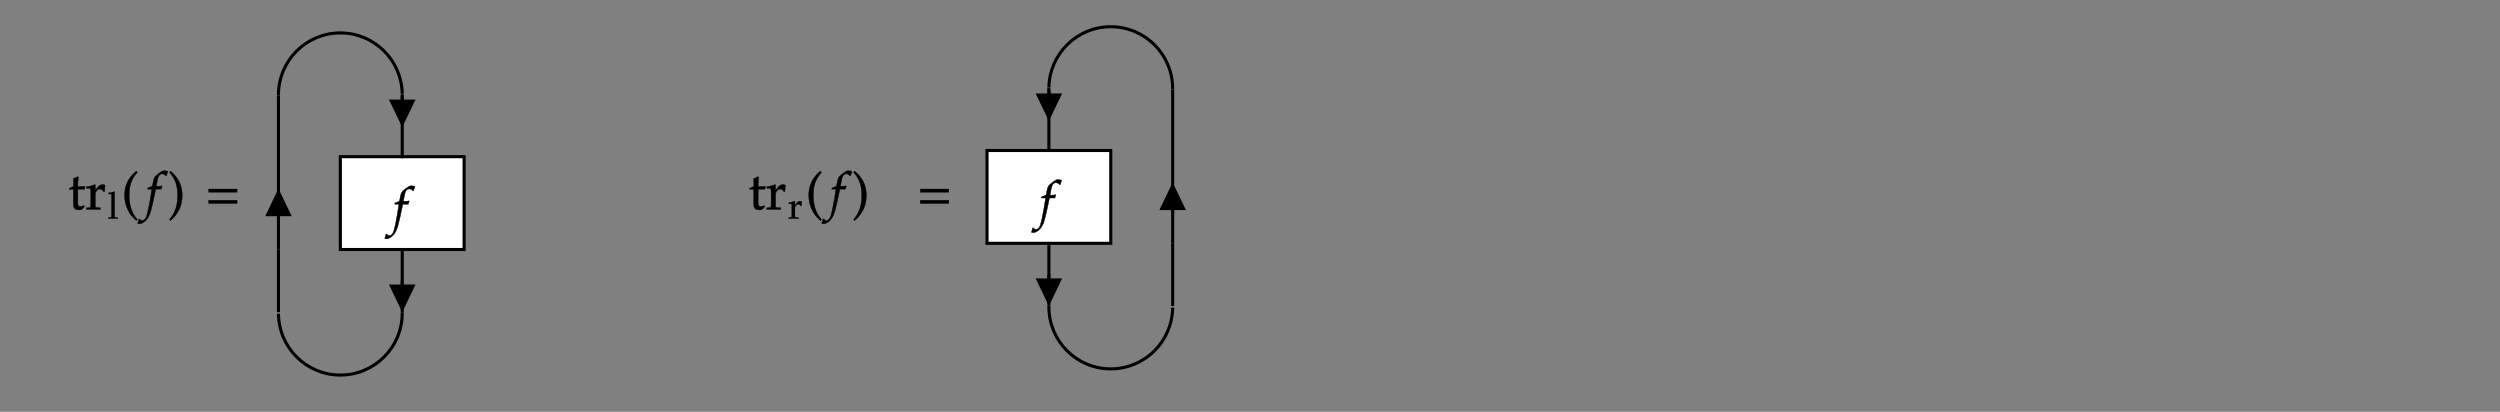 <svg xmlns="http://www.w3.org/2000/svg" width="807.997" height="133.093" style="width:807.997px;height:133.093px;background:0 0;fill:none"><rect width="100%" height="100%" fill="#808080" stroke="none"/><svg xmlns="http://www.w3.org/2000/svg" class="role-diagram-draw-area"><g class="shapes-region" style="stroke:#000;fill:none"><g class="composite-shape"><path d="M319,48.64 L359,48.64 L359,78.64 L319,78.64 Z" class="real" style="stroke-width:1;stroke:#000;fill:#fff"/></g><g class="arrow-line"><path d="M339,28.95 L339,49.13" class="connection real" style="stroke:#000;stroke-width:1;fill:none"/></g><g class="arrow-line"><path d="M379,29.04 L379,78.64" class="connection real" style="stroke:#000;stroke-width:1;fill:none"/></g><g class="composite-shape"><path d="M339,28.32 C339.17,17.42 348.06,8.64 359,8.64 C370.05,8.64 379,17.59 379,28.64 C379,28.74 379,28.85 379,28.95 L359,28.64 Z" class="real" style="stroke-width:1;stroke:none;fill:none"/><path d="M339,28.32 C339.17,17.42 348.06,8.64 359,8.64 C370.05,8.64 379,17.59 379,28.64 C379,28.74 379,28.85 379,28.95" class="real" style="stroke-width:1;stroke:#000;fill:none"/></g><g class="arrow-line"><path d="M339,28.46 L339,36.13" class="connection real" style="stroke:#000;stroke-width:1;fill:none"/><g fill="#000" stroke="none" style="stroke:none;fill:#000;stroke-width:1"><path d="M8.93,-4.29 L0,0 L8.93,4.29 Z" transform="matrix(0,-1,1,0,338.997,39.129)"/></g></g><g class="arrow-line"><path d="M379,61.95 L379,69.13" class="connection real" style="stroke:#000;stroke-width:1;fill:none"/><g fill="#000" stroke="none" style="stroke:none;fill:#000;stroke-width:1"><path d="M8.93,-4.29 L0,0 L8.93,4.29 Z" transform="matrix(6.123233995736766e-17,1,-1,6.123233995736766e-17,378.998,58.954)"/></g></g><g class="arrow-line"><path d="M379,98.9 L379,78.64" class="connection real" style="stroke:#000;stroke-width:1;fill:none"/></g><g class="arrow-line"><path d="M339,98.81 L339,78.64" class="connection real" style="stroke:#000;stroke-width:1;fill:none"/></g><g class="composite-shape"><path d="M379,99.39 C378.9,110.36 369.98,119.22 359,119.22 C347.95,119.22 339,110.26 339,99.22 C339,99.11 339,99 339,98.9 L359,99.22 Z" class="real" style="stroke-width:1;stroke:none;fill:none"/><path d="M379,99.39 C378.9,110.36 369.98,119.22 359,119.22 C347.95,119.22 339,110.26 339,99.22 C339,99.11 339,99 339,98.9" class="real" style="stroke-width:1;stroke:#000;fill:none"/></g><g class="arrow-line"><path d="M339,95.9 L339,88.72" class="connection real" style="stroke:#000;stroke-width:1;fill:none"/><g fill="#000" stroke="none" style="stroke:none;fill:#000;stroke-width:1"><path d="M8.93,-4.29 L0,0 L8.93,4.29 Z" transform="matrix(-1.8369701987210297e-16,-1,1,-1.8369701987210297e-16,338.999,98.898)"/></g></g><g class="composite-shape"><path d="M150,50.64 L110,50.64 L110,80.64 L150,80.64 Z" class="real" style="stroke-width:1;stroke:#000;fill:#fff"/></g><g class="arrow-line"><path d="M130,30.95 L130,51.13" class="connection real" style="stroke:#000;stroke-width:1;fill:none"/></g><g class="arrow-line"><path d="M90,31.04 L90,80.64" class="connection real" style="stroke:#000;stroke-width:1;fill:none"/></g><g class="composite-shape"><path d="M130,30.32 C129.83,19.42 120.94,10.64 110,10.64 C98.95,10.64 90,19.59 90,30.64 C90,30.74 90,30.85 90,30.95 L110,30.64 Z" class="real" style="stroke-width:1;stroke:none;fill:none"/><path d="M130,30.32 C129.83,19.42 120.94,10.64 110,10.64 C98.95,10.64 90,19.59 90,30.64 C90,30.74 90,30.85 90,30.95" class="real" style="stroke-width:1;stroke:#000;fill:none"/></g><g class="arrow-line"><path d="M130,30.46 L130,38.13" class="connection real" style="stroke:#000;stroke-width:1;fill:none"/><g fill="#000" stroke="none" style="stroke:none;fill:#000;stroke-width:1"><path d="M8.93,-4.29 L0,0 L8.93,4.29 Z" transform="matrix(-0,-1,1,-0,130.003,41.129)"/></g></g><g class="arrow-line"><path d="M90,63.95 L90,71.13" class="connection real" style="stroke:#000;stroke-width:1;fill:none"/><g fill="#000" stroke="none" style="stroke:none;fill:#000;stroke-width:1"><path d="M8.93,-4.29 L0,0 L8.93,4.29 Z" transform="matrix(6.123233995736766e-17,1,-1,6.123233995736766e-17,90.002,60.954)"/></g></g><g class="arrow-line"><path d="M90,100.9 L90,80.64" class="connection real" style="stroke:#000;stroke-width:1;fill:none"/></g><g class="arrow-line"><path d="M130,100.81 L130,80.64" class="connection real" style="stroke:#000;stroke-width:1;fill:none"/></g><g class="composite-shape"><path d="M90,101.39 C90.1,112.36 99.02,121.22 110,121.22 C121.05,121.22 130,112.26 130,101.22 C130,101.11 130,101 130,100.9 L110,101.22 Z" class="real" style="stroke-width:1;stroke:none;fill:none"/><path d="M90,101.39 C90.1,112.36 99.02,121.22 110,121.22 C121.05,121.22 130,112.26 130,101.22 C130,101.11 130,101 130,100.9" class="real" style="stroke-width:1;stroke:#000;fill:none"/></g><g class="arrow-line"><path d="M130,97.9 L130,90.72" class="connection real" style="stroke:#000;stroke-width:1;fill:none"/><g fill="#000" stroke="none" style="stroke:none;fill:#000;stroke-width:1"><path d="M8.93,-4.29 L0,0 L8.93,4.29 Z" transform="matrix(-1.8369701987210297e-16,-1,1,-1.8369701987210297e-16,130.001,100.898)"/></g></g></g></svg><svg xmlns="http://www.w3.org/2000/svg" width="806.008" height="131.104" style="width:806.008px;height:131.104px;font-family:Asana-Math,Asana;background:0 0"><g><g><g style="transform:matrix(1,0,0,1,333.767,70.503)"><path fill="#000" stroke="#000" stroke-width="8" d="M345 437L329 437L350 549C366 635 394 673 440 673C470 673 497 658 512 634L522 638C527 654 537 685 545 705L550 720C534 727 503 733 480 733C469 733 453 730 445 726C421 715 339 654 316 630C294 608 282 578 271 521L256 442C215 422 195 414 170 405L165 383L246 383L237 327C207 132 170 -54 148 -123C130 -182 100 -213 64 -213C41 -213 30 -206 12 -184L-2 -188C-6 -211 -20 -259 -25 -268C-16 -273 -1 -276 10 -276C51 -276 105 -245 144 -198C215 -114 235 -18 319 383L423 383C427 402 434 425 440 439L436 446C407 439 408 437 345 437Z" style="transform:matrix(.017,0,0,-.017,0,0)"/></g></g></g><g><g><g style="transform:matrix(1,0,0,1,66.343,68.007)"><path fill="#000" stroke="#000" stroke-width="8" d="M604 347L604 406L65 406L65 347ZM604 134L604 193L65 193L65 134Z" style="transform:matrix(.017,0,0,-.017,0,0)"/></g></g></g><g><g><g style="transform:matrix(1,0,0,1,124.765,72.501)"><path fill="#000" stroke="#000" stroke-width="8" d="M345 437L329 437L350 549C366 635 394 673 440 673C470 673 497 658 512 634L522 638C527 654 537 685 545 705L550 720C534 727 503 733 480 733C469 733 453 730 445 726C421 715 339 654 316 630C294 608 282 578 271 521L256 442C215 422 195 414 170 405L165 383L246 383L237 327C207 132 170 -54 148 -123C130 -182 100 -213 64 -213C41 -213 30 -206 12 -184L-2 -188C-6 -211 -20 -259 -25 -268C-16 -273 -1 -276 10 -276C51 -276 105 -245 144 -198C215 -114 235 -18 319 383L423 383C427 402 434 425 440 439L436 446C407 439 408 437 345 437Z" style="transform:matrix(.017,0,0,-.017,0,0)"/></g></g></g><g><g><g style="transform:matrix(1,0,0,1,22.063,67.637)"><path fill="#000" stroke="#000" stroke-width="8" d="M98 382L98 94C98 20 131 -12 208 -12C231 -12 255 -7 261 0L309 53L296 70C271 56 256 51 237 51C198 51 182 71 182 120L182 382L310 382L319 436L182 430L182 468C182 510 185 546 193 610L181 621C157 606 127 593 96 583C99 553 100 534 100 504L100 434L22 399L22 378ZM348 400L385 400C425 400 429 393 429 327L429 102C429 39 426 32 392 30L346 27L346 -3C418 -1 444 0 469 0C489 0 489 0 612 -3L612 27L560 30C515 33 513 36 513 102L513 274C513 334 553 384 602 384C632 384 653 370 669 338L690 338L699 458C688 465 670 469 652 469C622 469 590 453 569 428L513 362L513 465L504 469C453 448 401 434 348 428Z" style="transform:matrix(.017,0,0,-.017,0,0)"/></g><g><g><g><g style="transform:matrix(1,0,0,1,34.786,70.638)"><path fill="#000" stroke="#000" stroke-width="8" d="M23 661L79 661C97 661 104 650 104 620L104 102C104 39 101 32 67 30L21 27L21 -3C121 0 121 0 146 0C171 0 171 0 271 -3L271 27L225 30C191 32 188 39 188 102L188 718L179 726C135 709 102 701 23 689Z" style="transform:matrix(.012,0,0,-.012,0,0)"/></g></g></g></g><g style="transform:matrix(1,0,0,1,39.252,67.637)"><path fill="#000" stroke="#000" stroke-width="8" d="M146 266C146 526 243 632 301 700L282 726C225 675 60 542 60 266C60 159 85 58 133 -32C168 -99 200 -138 282 -215L301 -194C255 -137 146 -15 146 266Z" style="transform:matrix(.017,0,0,-.017,0,0)"/></g><g style="transform:matrix(1,0,0,1,44.904,67.637)"><path fill="#000" stroke="#000" stroke-width="8" d="M345 437L329 437L350 549C366 635 394 673 440 673C470 673 497 658 512 634L522 638C527 654 537 685 545 705L550 720C534 727 503 733 480 733C469 733 453 730 445 726C421 715 339 654 316 630C294 608 282 578 271 521L256 442C215 422 195 414 170 405L165 383L246 383L237 327C207 132 170 -54 148 -123C130 -182 100 -213 64 -213C41 -213 30 -206 12 -184L-2 -188C-6 -211 -20 -259 -25 -268C-16 -273 -1 -276 10 -276C51 -276 105 -245 144 -198C215 -114 235 -18 319 383L423 383C427 402 434 425 440 439L436 446C407 439 408 437 345 437Z" style="transform:matrix(.017,0,0,-.017,0,0)"/></g><g style="transform:matrix(1,0,0,1,54.244,67.637)"><path fill="#000" stroke="#000" stroke-width="8" d="M51 726L32 700C87 636 187 526 187 266C187 -10 83 -131 32 -194L51 -215C104 -165 273 -23 273 265C273 542 108 675 51 726Z" style="transform:matrix(.017,0,0,-.017,0,0)"/></g></g></g><g><g><g style="transform:matrix(1,0,0,1,241.939,67.637)"><path fill="#000" stroke="#000" stroke-width="8" d="M98 382L98 94C98 20 131 -12 208 -12C231 -12 255 -7 261 0L309 53L296 70C271 56 256 51 237 51C198 51 182 71 182 120L182 382L310 382L319 436L182 430L182 468C182 510 185 546 193 610L181 621C157 606 127 593 96 583C99 553 100 534 100 504L100 434L22 399L22 378ZM348 400L385 400C425 400 429 393 429 327L429 102C429 39 426 32 392 30L346 27L346 -3C418 -1 444 0 469 0C489 0 489 0 612 -3L612 27L560 30C515 33 513 36 513 102L513 274C513 334 553 384 602 384C632 384 653 370 669 338L690 338L699 458C688 465 670 469 652 469C622 469 590 453 569 428L513 362L513 465L504 469C453 448 401 434 348 428Z" style="transform:matrix(.017,0,0,-.017,0,0)"/></g><g><g><g><g style="transform:matrix(1,0,0,1,254.661,70.638)"><path fill="#000" stroke="#000" stroke-width="8" d="M23 400L60 400C100 400 104 393 104 327L104 102C104 39 101 32 67 30L21 27L21 -3C93 -1 119 0 144 0C164 0 164 0 287 -3L287 27L235 30C190 33 188 36 188 102L188 274C188 334 228 384 277 384C307 384 328 370 344 338L365 338L374 458C363 465 345 469 327 469C297 469 265 453 244 428L188 362L188 465L179 469C128 448 76 434 23 428Z" style="transform:matrix(.012,0,0,-.012,0,0)"/></g></g></g></g><g style="transform:matrix(1,0,0,1,260.367,67.637)"><path fill="#000" stroke="#000" stroke-width="8" d="M146 266C146 526 243 632 301 700L282 726C225 675 60 542 60 266C60 159 85 58 133 -32C168 -99 200 -138 282 -215L301 -194C255 -137 146 -15 146 266Z" style="transform:matrix(.017,0,0,-.017,0,0)"/></g><g style="transform:matrix(1,0,0,1,266.018,67.637)"><path fill="#000" stroke="#000" stroke-width="8" d="M345 437L329 437L350 549C366 635 394 673 440 673C470 673 497 658 512 634L522 638C527 654 537 685 545 705L550 720C534 727 503 733 480 733C469 733 453 730 445 726C421 715 339 654 316 630C294 608 282 578 271 521L256 442C215 422 195 414 170 405L165 383L246 383L237 327C207 132 170 -54 148 -123C130 -182 100 -213 64 -213C41 -213 30 -206 12 -184L-2 -188C-6 -211 -20 -259 -25 -268C-16 -273 -1 -276 10 -276C51 -276 105 -245 144 -198C215 -114 235 -18 319 383L423 383C427 402 434 425 440 439L436 446C407 439 408 437 345 437Z" style="transform:matrix(.017,0,0,-.017,0,0)"/></g><g style="transform:matrix(1,0,0,1,275.359,67.637)"><path fill="#000" stroke="#000" stroke-width="8" d="M51 726L32 700C87 636 187 526 187 266C187 -10 83 -131 32 -194L51 -215C104 -165 273 -23 273 265C273 542 108 675 51 726Z" style="transform:matrix(.017,0,0,-.017,0,0)"/></g></g></g><g><g><g style="transform:matrix(1,0,0,1,296.351,68.007)"><path fill="#000" stroke="#000" stroke-width="8" d="M604 347L604 406L65 406L65 347ZM604 134L604 193L65 193L65 134Z" style="transform:matrix(.017,0,0,-.017,0,0)"/></g></g></g></svg></svg>